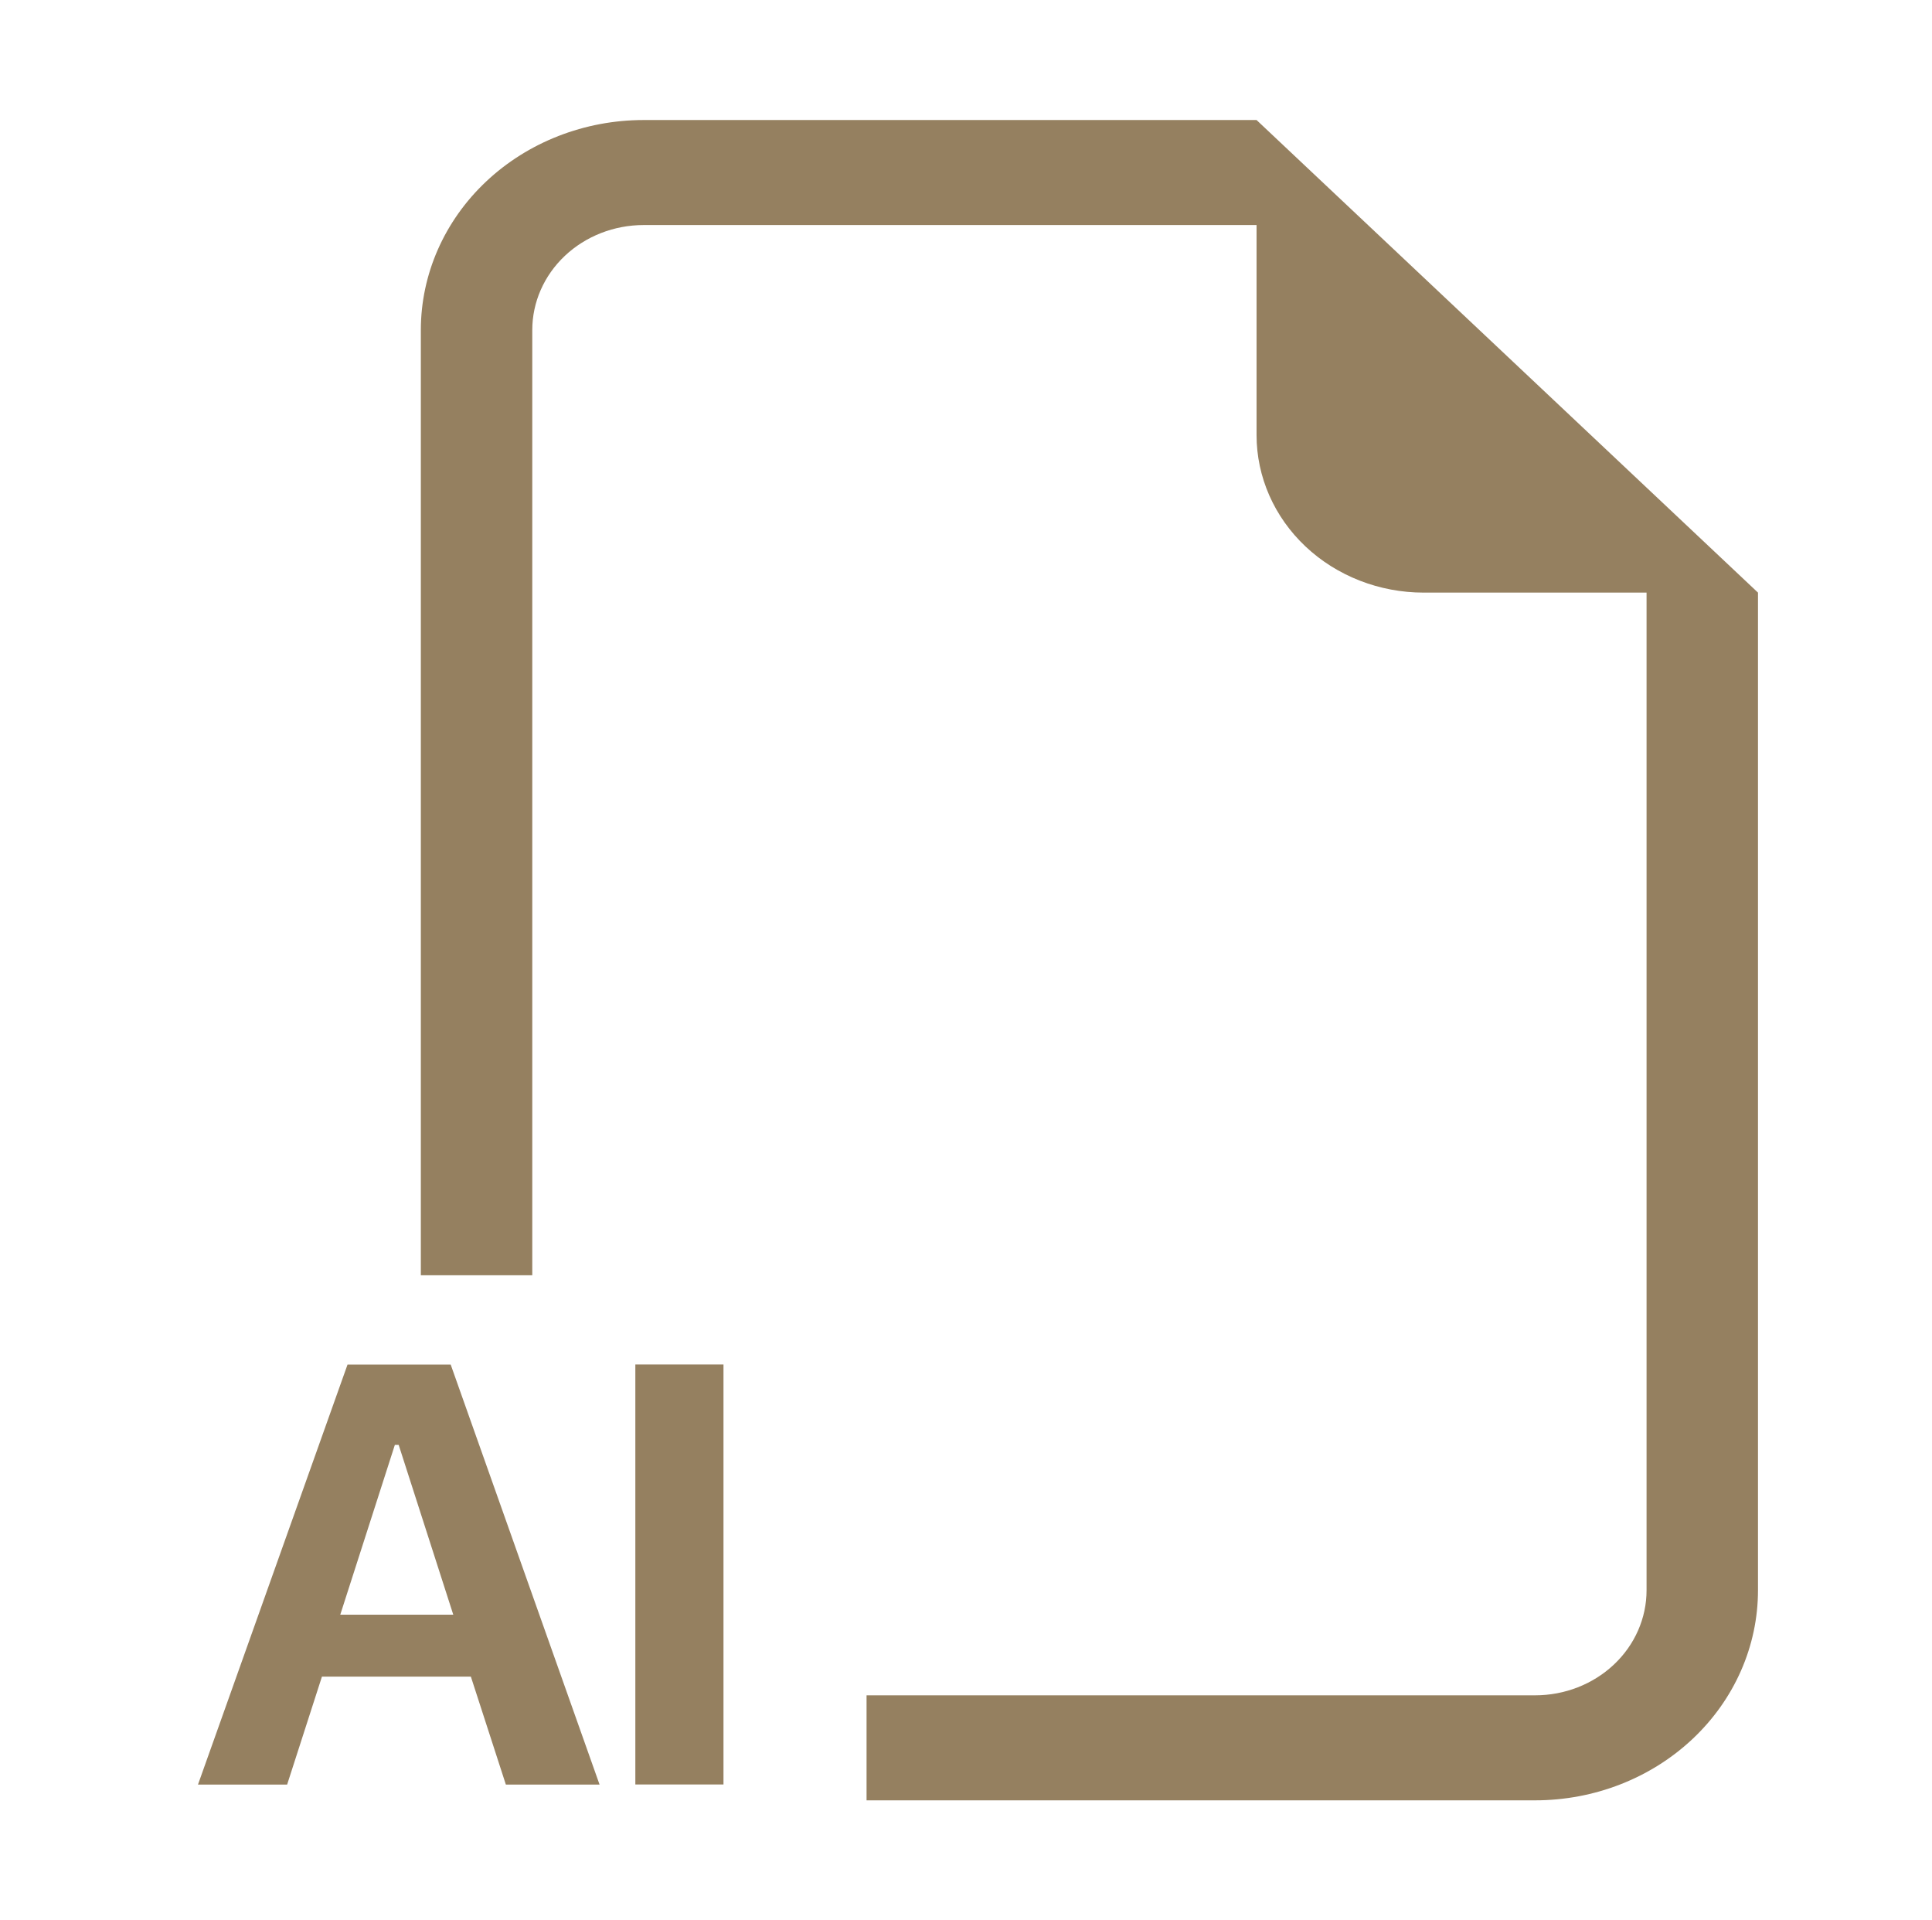 <svg width="161" height="160" viewBox="0 0 161 160" fill="none" xmlns="http://www.w3.org/2000/svg">
<path fill-rule="evenodd" clip-rule="evenodd" d="M146.499 49.375V132.5C146.499 137.141 144.542 141.592 141.059 144.874C137.576 148.156 132.853 150 127.927 150H72.213V141.25H127.927C130.39 141.25 132.752 140.328 134.493 138.687C136.235 137.046 137.213 134.821 137.213 132.5V49.375H118.641C114.947 49.375 111.405 47.992 108.792 45.531C106.18 43.069 104.713 39.731 104.713 36.25V18.75H53.641C51.179 18.75 48.817 19.672 47.075 21.313C45.334 22.954 44.356 25.179 44.356 27.5V106.25H35.07V27.5C35.07 22.859 37.027 18.407 40.509 15.126C43.992 11.844 48.716 10 53.641 10L104.713 10L146.499 49.375ZM26.834 139.675L23.927 148.688H16.498L28.96 113.696H37.559L49.964 148.688H42.155L39.239 139.692H26.834V139.675ZM37.772 134.53L33.222 120.381H32.906L28.356 134.53H37.772ZM60.29 113.688V148.679H52.945V113.688H60.29Z" fill="#958060"/>
</svg>
